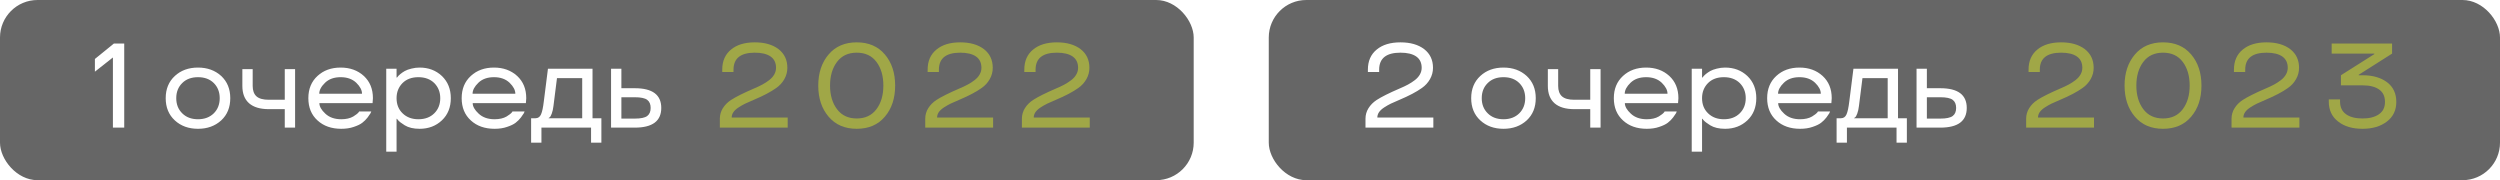 <svg width="333" height="24" viewBox="0 0 333 24" fill="none" xmlns="http://www.w3.org/2000/svg">
<g filter="url(#filter0_b_1256_8122)">
<rect width="159" height="24" rx="5" fill="black" fill-opacity="0.6"/>
<path d="M15.039 7.656L12.641 9.547V7.852L15.172 5.797H16.547V17H15.039V7.656ZM23.29 16.039C22.477 15.294 22.071 14.307 22.071 13.078C22.071 11.854 22.477 10.867 23.29 10.117C24.097 9.372 25.126 9 26.376 9C27.615 9 28.644 9.372 29.462 10.117C30.269 10.867 30.672 11.854 30.672 13.078C30.672 14.307 30.269 15.294 29.462 16.039C28.644 16.784 27.615 17.156 26.376 17.156C25.126 17.156 24.097 16.784 23.29 16.039ZM28.477 15.094C29.003 14.568 29.266 13.896 29.266 13.078C29.266 12.26 29.003 11.588 28.477 11.062C27.951 10.542 27.251 10.281 26.376 10.281C25.495 10.281 24.795 10.542 24.274 11.062C23.743 11.583 23.477 12.255 23.477 13.078C23.477 13.901 23.743 14.573 24.274 15.094C24.8 15.62 25.501 15.883 26.376 15.883C27.24 15.883 27.941 15.62 28.477 15.094ZM33.657 9.211V11.445C33.657 12.06 33.824 12.521 34.157 12.828C34.496 13.135 35.045 13.289 35.806 13.289H37.931V9.211H39.306V17H37.931V14.539H35.806C34.655 14.539 33.78 14.279 33.181 13.758C32.582 13.232 32.282 12.461 32.282 11.445V9.211H33.657ZM49.673 13.078L49.626 13.734H42.54C42.54 14.182 42.806 14.651 43.337 15.141C43.863 15.635 44.569 15.883 45.454 15.883C46.105 15.883 46.639 15.76 47.056 15.516C47.4 15.307 47.639 15.12 47.775 14.953L47.837 14.844H49.454C49.423 14.922 49.389 15.003 49.353 15.086C49.285 15.206 49.157 15.391 48.97 15.641C48.767 15.906 48.53 16.143 48.259 16.352C47.999 16.555 47.616 16.74 47.111 16.906C46.632 17.073 46.079 17.156 45.454 17.156C44.157 17.156 43.105 16.787 42.298 16.047C41.48 15.307 41.072 14.318 41.072 13.078C41.072 11.849 41.478 10.862 42.29 10.117C43.098 9.372 44.126 9 45.376 9C46.616 9 47.645 9.372 48.462 10.117C49.27 10.862 49.673 11.849 49.673 13.078ZM47.454 11.023C46.934 10.529 46.241 10.281 45.376 10.281C44.501 10.281 43.809 10.529 43.298 11.023C42.782 11.518 42.525 12.005 42.525 12.484H48.22C48.22 12.005 47.965 11.518 47.454 11.023ZM52.822 20.203H51.447V9.156H52.822V10.328H52.884C52.978 10.182 53.127 10.026 53.33 9.859C53.512 9.714 53.707 9.581 53.916 9.461C54.14 9.336 54.431 9.229 54.791 9.141C55.155 9.047 55.522 9 55.892 9C57.075 9 58.064 9.375 58.861 10.125C59.653 10.885 60.048 11.87 60.048 13.078C60.048 14.297 59.653 15.281 58.861 16.031C58.064 16.781 57.075 17.156 55.892 17.156C55.08 17.156 54.418 17 53.908 16.688C53.46 16.412 53.155 16.174 52.994 15.977L52.884 15.828H52.822V20.203ZM57.853 15.086C58.379 14.56 58.642 13.891 58.642 13.078C58.642 12.276 58.379 11.607 57.853 11.07C57.317 10.544 56.608 10.281 55.728 10.281C54.843 10.281 54.137 10.544 53.611 11.07C53.085 11.607 52.822 12.276 52.822 13.078C52.822 13.912 53.093 14.586 53.634 15.102C54.171 15.622 54.869 15.883 55.728 15.883C56.614 15.883 57.322 15.617 57.853 15.086ZM70.096 13.078L70.049 13.734H62.963C62.963 14.182 63.228 14.651 63.76 15.141C64.286 15.635 64.992 15.883 65.877 15.883C66.528 15.883 67.062 15.76 67.478 15.516C67.822 15.307 68.062 15.12 68.197 14.953L68.26 14.844H69.877C69.846 14.922 69.812 15.003 69.775 15.086C69.708 15.206 69.58 15.391 69.392 15.641C69.189 15.906 68.952 16.143 68.682 16.352C68.421 16.555 68.038 16.74 67.533 16.906C67.054 17.073 66.502 17.156 65.877 17.156C64.58 17.156 63.528 16.787 62.721 16.047C61.903 15.307 61.494 14.318 61.494 13.078C61.494 11.849 61.9 10.862 62.713 10.117C63.52 9.372 64.549 9 65.799 9C67.038 9 68.067 9.372 68.885 10.117C69.692 10.862 70.096 11.849 70.096 13.078ZM67.877 11.023C67.356 10.529 66.663 10.281 65.799 10.281C64.924 10.281 64.231 10.529 63.721 11.023C63.205 11.518 62.947 12.005 62.947 12.484H68.642C68.642 12.005 68.387 11.518 67.877 11.023ZM72.119 19H70.744V15.75H71.323C71.666 15.75 71.914 15.578 72.065 15.234C72.216 14.901 72.341 14.315 72.44 13.477L72.987 9.156H78.924V15.75H80.104V19H78.729V17H72.119V19ZM77.549 10.406H74.19L73.721 14.117C73.674 14.513 73.599 14.852 73.494 15.133C73.39 15.414 73.291 15.583 73.198 15.641L73.08 15.719V15.75H77.549V10.406ZM82.768 11.75H84.557C86.906 11.75 88.081 12.625 88.081 14.375C88.081 16.125 86.906 17 84.557 17H81.393V9.156H82.768V11.75ZM84.557 15.797C85.349 15.797 85.898 15.682 86.206 15.453C86.513 15.224 86.667 14.865 86.667 14.375C86.667 13.885 86.513 13.526 86.206 13.297C85.898 13.068 85.349 12.953 84.557 12.953H82.768V15.797H84.557Z" fill="white"/>
<path d="M104.922 17H95.883V15.812C95.883 15.307 96.016 14.841 96.281 14.414C96.552 13.982 96.914 13.617 97.367 13.32C98.008 12.904 99.029 12.393 100.43 11.789C100.862 11.607 101.237 11.43 101.555 11.258C101.872 11.086 102.177 10.888 102.469 10.664C102.76 10.435 102.982 10.185 103.133 9.914C103.289 9.638 103.367 9.344 103.367 9.031C103.367 8.365 103.125 7.862 102.641 7.523C102.156 7.185 101.456 7.016 100.539 7.016C98.654 7.016 97.708 7.768 97.703 9.273V9.594H96.203V9.273C96.203 8.133 96.594 7.242 97.375 6.602C98.146 5.961 99.201 5.641 100.539 5.641C101.857 5.641 102.911 5.943 103.703 6.547C104.484 7.156 104.875 7.984 104.875 9.031C104.875 9.568 104.742 10.07 104.477 10.539C104.211 11.008 103.852 11.401 103.398 11.719C102.68 12.234 101.677 12.763 100.391 13.305C99.938 13.492 99.56 13.659 99.258 13.805C98.961 13.95 98.662 14.122 98.359 14.32C98.057 14.518 97.831 14.729 97.68 14.953C97.534 15.172 97.461 15.406 97.461 15.656H104.922V17ZM117.867 15.539C116.956 16.617 115.706 17.156 114.117 17.156C112.529 17.156 111.279 16.617 110.367 15.539C109.451 14.466 108.992 13.086 108.992 11.398C108.992 9.721 109.451 8.341 110.367 7.258C111.279 6.18 112.529 5.641 114.117 5.641C115.706 5.641 116.956 6.18 117.867 7.258C118.779 8.331 119.234 9.711 119.234 11.398C119.234 13.091 118.779 14.471 117.867 15.539ZM117.664 11.398C117.664 10.112 117.357 9.06 116.742 8.242C116.128 7.424 115.253 7.016 114.117 7.016C112.982 7.016 112.107 7.424 111.492 8.242C110.872 9.065 110.562 10.117 110.562 11.398C110.562 12.675 110.872 13.724 111.492 14.547C112.112 15.37 112.987 15.781 114.117 15.781C115.247 15.781 116.122 15.37 116.742 14.547C117.357 13.729 117.664 12.68 117.664 11.398ZM132.281 17H123.242V15.812C123.242 15.307 123.375 14.841 123.641 14.414C123.911 13.982 124.273 13.617 124.727 13.32C125.367 12.904 126.388 12.393 127.789 11.789C128.221 11.607 128.596 11.43 128.914 11.258C129.232 11.086 129.536 10.888 129.828 10.664C130.12 10.435 130.341 10.185 130.492 9.914C130.648 9.638 130.727 9.344 130.727 9.031C130.727 8.365 130.484 7.862 130 7.523C129.516 7.185 128.815 7.016 127.898 7.016C126.013 7.016 125.068 7.768 125.062 9.273V9.594H123.562V9.273C123.562 8.133 123.953 7.242 124.734 6.602C125.505 5.961 126.56 5.641 127.898 5.641C129.216 5.641 130.271 5.943 131.062 6.547C131.844 7.156 132.234 7.984 132.234 9.031C132.234 9.568 132.102 10.07 131.836 10.539C131.57 11.008 131.211 11.401 130.758 11.719C130.039 12.234 129.036 12.763 127.75 13.305C127.297 13.492 126.919 13.659 126.617 13.805C126.32 13.95 126.021 14.122 125.719 14.32C125.417 14.518 125.19 14.729 125.039 14.953C124.893 15.172 124.82 15.406 124.82 15.656H132.281V17ZM145.156 17H136.117V15.812C136.117 15.307 136.25 14.841 136.516 14.414C136.786 13.982 137.148 13.617 137.602 13.32C138.242 12.904 139.263 12.393 140.664 11.789C141.096 11.607 141.471 11.43 141.789 11.258C142.107 11.086 142.411 10.888 142.703 10.664C142.995 10.435 143.216 10.185 143.367 9.914C143.523 9.638 143.602 9.344 143.602 9.031C143.602 8.365 143.359 7.862 142.875 7.523C142.391 7.185 141.69 7.016 140.773 7.016C138.888 7.016 137.943 7.768 137.938 9.273V9.594H136.438V9.273C136.438 8.133 136.828 7.242 137.609 6.602C138.38 5.961 139.435 5.641 140.773 5.641C142.091 5.641 143.146 5.943 143.938 6.547C144.719 7.156 145.109 7.984 145.109 9.031C145.109 9.568 144.977 10.07 144.711 10.539C144.445 11.008 144.086 11.401 143.633 11.719C142.914 12.234 141.911 12.763 140.625 13.305C140.172 13.492 139.794 13.659 139.492 13.805C139.195 13.95 138.896 14.122 138.594 14.32C138.292 14.518 138.065 14.729 137.914 14.953C137.768 15.172 137.695 15.406 137.695 15.656H145.156V17Z" fill="#A0A747"/>
</g>
<g filter="url(#filter1_b_1256_8122)">
<rect x="169" width="164" height="24" rx="5" fill="black" fill-opacity="0.6"/>
<path d="M190.922 17H181.883V15.812C181.883 15.307 182.016 14.841 182.281 14.414C182.552 13.982 182.914 13.617 183.367 13.32C184.008 12.904 185.029 12.393 186.43 11.789C186.862 11.607 187.237 11.43 187.555 11.258C187.872 11.086 188.177 10.888 188.469 10.664C188.76 10.435 188.982 10.185 189.133 9.914C189.289 9.638 189.367 9.344 189.367 9.031C189.367 8.365 189.125 7.862 188.641 7.523C188.156 7.185 187.456 7.016 186.539 7.016C184.654 7.016 183.708 7.768 183.703 9.273V9.594H182.203V9.273C182.203 8.133 182.594 7.242 183.375 6.602C184.146 5.961 185.201 5.641 186.539 5.641C187.857 5.641 188.911 5.943 189.703 6.547C190.484 7.156 190.875 7.984 190.875 9.031C190.875 9.568 190.742 10.07 190.477 10.539C190.211 11.008 189.852 11.401 189.398 11.719C188.68 12.234 187.677 12.763 186.391 13.305C185.938 13.492 185.56 13.659 185.258 13.805C184.961 13.95 184.661 14.122 184.359 14.32C184.057 14.518 183.831 14.729 183.68 14.953C183.534 15.172 183.461 15.406 183.461 15.656H190.922V17ZM197.18 16.039C196.368 15.294 195.962 14.307 195.962 13.078C195.962 11.854 196.368 10.867 197.18 10.117C197.988 9.372 199.016 9 200.266 9C201.506 9 202.534 9.372 203.352 10.117C204.159 10.867 204.563 11.854 204.563 13.078C204.563 14.307 204.159 15.294 203.352 16.039C202.534 16.784 201.506 17.156 200.266 17.156C199.016 17.156 197.988 16.784 197.18 16.039ZM202.368 15.094C202.894 14.568 203.157 13.896 203.157 13.078C203.157 12.26 202.894 11.588 202.368 11.062C201.842 10.542 201.141 10.281 200.266 10.281C199.386 10.281 198.686 10.542 198.165 11.062C197.633 11.583 197.368 12.255 197.368 13.078C197.368 13.901 197.633 14.573 198.165 15.094C198.691 15.62 199.391 15.883 200.266 15.883C201.131 15.883 201.831 15.62 202.368 15.094ZM207.548 9.211V11.445C207.548 12.06 207.714 12.521 208.048 12.828C208.386 13.135 208.936 13.289 209.696 13.289H211.821V9.211H213.196V17H211.821V14.539H209.696C208.545 14.539 207.67 14.279 207.071 13.758C206.472 13.232 206.173 12.461 206.173 11.445V9.211H207.548ZM223.564 13.078L223.517 13.734H216.431C216.431 14.182 216.697 14.651 217.228 15.141C217.754 15.635 218.46 15.883 219.345 15.883C219.996 15.883 220.53 15.76 220.947 15.516C221.29 15.307 221.53 15.12 221.665 14.953L221.728 14.844H223.345C223.314 14.922 223.28 15.003 223.243 15.086C223.176 15.206 223.048 15.391 222.861 15.641C222.658 15.906 222.421 16.143 222.15 16.352C221.889 16.555 221.506 16.74 221.001 16.906C220.522 17.073 219.97 17.156 219.345 17.156C218.048 17.156 216.996 16.787 216.189 16.047C215.371 15.307 214.962 14.318 214.962 13.078C214.962 11.849 215.368 10.862 216.181 10.117C216.988 9.372 218.017 9 219.267 9C220.506 9 221.535 9.372 222.353 10.117C223.16 10.862 223.564 11.849 223.564 13.078ZM221.345 11.023C220.824 10.529 220.131 10.281 219.267 10.281C218.392 10.281 217.699 10.529 217.189 11.023C216.673 11.518 216.415 12.005 216.415 12.484H222.111C222.111 12.005 221.855 11.518 221.345 11.023ZM226.713 20.203H225.338V9.156H226.713V10.328H226.775C226.869 10.182 227.017 10.026 227.22 9.859C227.403 9.714 227.598 9.581 227.806 9.461C228.03 9.336 228.322 9.229 228.681 9.141C229.046 9.047 229.413 9 229.783 9C230.965 9 231.955 9.375 232.752 10.125C233.543 10.885 233.939 11.87 233.939 13.078C233.939 14.297 233.543 15.281 232.752 16.031C231.955 16.781 230.965 17.156 229.783 17.156C228.97 17.156 228.309 17 227.798 16.688C227.351 16.412 227.046 16.174 226.884 15.977L226.775 15.828H226.713V20.203ZM231.744 15.086C232.27 14.56 232.533 13.891 232.533 13.078C232.533 12.276 232.27 11.607 231.744 11.07C231.207 10.544 230.499 10.281 229.619 10.281C228.733 10.281 228.028 10.544 227.502 11.07C226.976 11.607 226.713 12.276 226.713 13.078C226.713 13.912 226.983 14.586 227.525 15.102C228.061 15.622 228.759 15.883 229.619 15.883C230.504 15.883 231.213 15.617 231.744 15.086ZM243.986 13.078L243.939 13.734H236.853C236.853 14.182 237.119 14.651 237.65 15.141C238.176 15.635 238.882 15.883 239.768 15.883C240.419 15.883 240.952 15.76 241.369 15.516C241.713 15.307 241.952 15.12 242.088 14.953L242.15 14.844H243.768C243.736 14.922 243.702 15.003 243.666 15.086C243.598 15.206 243.471 15.391 243.283 15.641C243.08 15.906 242.843 16.143 242.572 16.352C242.312 16.555 241.929 16.74 241.424 16.906C240.945 17.073 240.393 17.156 239.768 17.156C238.471 17.156 237.419 16.787 236.611 16.047C235.794 15.307 235.385 14.318 235.385 13.078C235.385 11.849 235.791 10.862 236.603 10.117C237.411 9.372 238.439 9 239.689 9C240.929 9 241.958 9.372 242.775 10.117C243.583 10.862 243.986 11.849 243.986 13.078ZM241.768 11.023C241.247 10.529 240.554 10.281 239.689 10.281C238.814 10.281 238.122 10.529 237.611 11.023C237.096 11.518 236.838 12.005 236.838 12.484H242.533C242.533 12.005 242.278 11.518 241.768 11.023ZM246.01 19H244.635V15.75H245.213C245.557 15.75 245.804 15.578 245.955 15.234C246.106 14.901 246.231 14.315 246.33 13.477L246.877 9.156H252.815V15.75H253.994V19H252.619V17H246.01V19ZM251.44 10.406H248.08L247.612 14.117C247.565 14.513 247.489 14.852 247.385 15.133C247.281 15.414 247.182 15.583 247.088 15.641L246.971 15.719V15.75H251.44V10.406ZM256.659 11.75H258.448C260.797 11.75 261.971 12.625 261.971 14.375C261.971 16.125 260.797 17 258.448 17H255.284V9.156H256.659V11.75ZM258.448 15.797C259.239 15.797 259.789 15.682 260.096 15.453C260.404 15.224 260.557 14.865 260.557 14.375C260.557 13.885 260.404 13.526 260.096 13.297C259.789 13.068 259.239 12.953 258.448 12.953H256.659V15.797H258.448Z" fill="white"/>
<path d="M278.922 17H269.883V15.812C269.883 15.307 270.016 14.841 270.281 14.414C270.552 13.982 270.914 13.617 271.367 13.32C272.008 12.904 273.029 12.393 274.43 11.789C274.862 11.607 275.237 11.43 275.555 11.258C275.872 11.086 276.177 10.888 276.469 10.664C276.76 10.435 276.982 10.185 277.133 9.914C277.289 9.638 277.367 9.344 277.367 9.031C277.367 8.365 277.125 7.862 276.641 7.523C276.156 7.185 275.456 7.016 274.539 7.016C272.654 7.016 271.708 7.768 271.703 9.273V9.594H270.203V9.273C270.203 8.133 270.594 7.242 271.375 6.602C272.146 5.961 273.201 5.641 274.539 5.641C275.857 5.641 276.911 5.943 277.703 6.547C278.484 7.156 278.875 7.984 278.875 9.031C278.875 9.568 278.742 10.07 278.477 10.539C278.211 11.008 277.852 11.401 277.398 11.719C276.68 12.234 275.677 12.763 274.391 13.305C273.938 13.492 273.56 13.659 273.258 13.805C272.961 13.95 272.661 14.122 272.359 14.32C272.057 14.518 271.831 14.729 271.68 14.953C271.534 15.172 271.461 15.406 271.461 15.656H278.922V17ZM291.867 15.539C290.956 16.617 289.706 17.156 288.117 17.156C286.529 17.156 285.279 16.617 284.367 15.539C283.451 14.466 282.992 13.086 282.992 11.398C282.992 9.721 283.451 8.341 284.367 7.258C285.279 6.18 286.529 5.641 288.117 5.641C289.706 5.641 290.956 6.18 291.867 7.258C292.779 8.331 293.234 9.711 293.234 11.398C293.234 13.091 292.779 14.471 291.867 15.539ZM291.664 11.398C291.664 10.112 291.357 9.06 290.742 8.242C290.128 7.424 289.253 7.016 288.117 7.016C286.982 7.016 286.107 7.424 285.492 8.242C284.872 9.065 284.562 10.117 284.562 11.398C284.562 12.675 284.872 13.724 285.492 14.547C286.112 15.37 286.987 15.781 288.117 15.781C289.247 15.781 290.122 15.37 290.742 14.547C291.357 13.729 291.664 12.68 291.664 11.398ZM306.281 17H297.242V15.812C297.242 15.307 297.375 14.841 297.641 14.414C297.911 13.982 298.273 13.617 298.727 13.32C299.367 12.904 300.388 12.393 301.789 11.789C302.221 11.607 302.596 11.43 302.914 11.258C303.232 11.086 303.536 10.888 303.828 10.664C304.12 10.435 304.341 10.185 304.492 9.914C304.648 9.638 304.727 9.344 304.727 9.031C304.727 8.365 304.484 7.862 304 7.523C303.516 7.185 302.815 7.016 301.898 7.016C300.013 7.016 299.068 7.768 299.062 9.273V9.594H297.562V9.273C297.562 8.133 297.953 7.242 298.734 6.602C299.505 5.961 300.56 5.641 301.898 5.641C303.216 5.641 304.271 5.943 305.062 6.547C305.844 7.156 306.234 7.984 306.234 9.031C306.234 9.568 306.102 10.07 305.836 10.539C305.57 11.008 305.211 11.401 304.758 11.719C304.039 12.234 303.036 12.763 301.75 13.305C301.297 13.492 300.919 13.659 300.617 13.805C300.32 13.95 300.021 14.122 299.719 14.32C299.417 14.518 299.19 14.729 299.039 14.953C298.893 15.172 298.82 15.406 298.82 15.656H306.281V17ZM319.188 13.578C319.188 14.677 318.771 15.547 317.938 16.188C317.104 16.833 316.021 17.156 314.688 17.156C313.339 17.156 312.255 16.833 311.438 16.188C310.609 15.547 310.195 14.662 310.195 13.531V13.242H311.695V13.531C311.695 14.271 311.958 14.831 312.484 15.211C313.01 15.591 313.745 15.781 314.688 15.781C315.604 15.781 316.333 15.594 316.875 15.219C317.411 14.854 317.68 14.307 317.68 13.578C317.68 12.838 317.419 12.287 316.898 11.922C316.378 11.552 315.641 11.367 314.688 11.367H311.812V10.023L316.258 7.211V7.141H310.578V5.797H318.625V7.141L314.18 9.961V10.023H314.688C316.042 10.023 317.13 10.333 317.953 10.953C318.776 11.573 319.188 12.448 319.188 13.578Z" fill="#A0A747"/>
</g>
<defs>
<filter id="filter0_b_1256_8122" x="-20" y="-20" width="199" height="64" filterUnits="userSpaceOnUse" color-interpolation-filters="sRGB">
<feFlood flood-opacity="0" result="BackgroundImageFix"/>
<feGaussianBlur in="BackgroundImageFix" stdDeviation="10"/>
<feComposite in2="SourceAlpha" operator="in" result="effect1_backgroundBlur_1256_8122"/>
<feBlend mode="normal" in="SourceGraphic" in2="effect1_backgroundBlur_1256_8122" result="shape"/>
</filter>
<filter id="filter1_b_1256_8122" x="149" y="-20" width="204" height="64" filterUnits="userSpaceOnUse" color-interpolation-filters="sRGB">
<feFlood flood-opacity="0" result="BackgroundImageFix"/>
<feGaussianBlur in="BackgroundImageFix" stdDeviation="10"/>
<feComposite in2="SourceAlpha" operator="in" result="effect1_backgroundBlur_1256_8122"/>
<feBlend mode="normal" in="SourceGraphic" in2="effect1_backgroundBlur_1256_8122" result="shape"/>
</filter>
</defs>
</svg>
